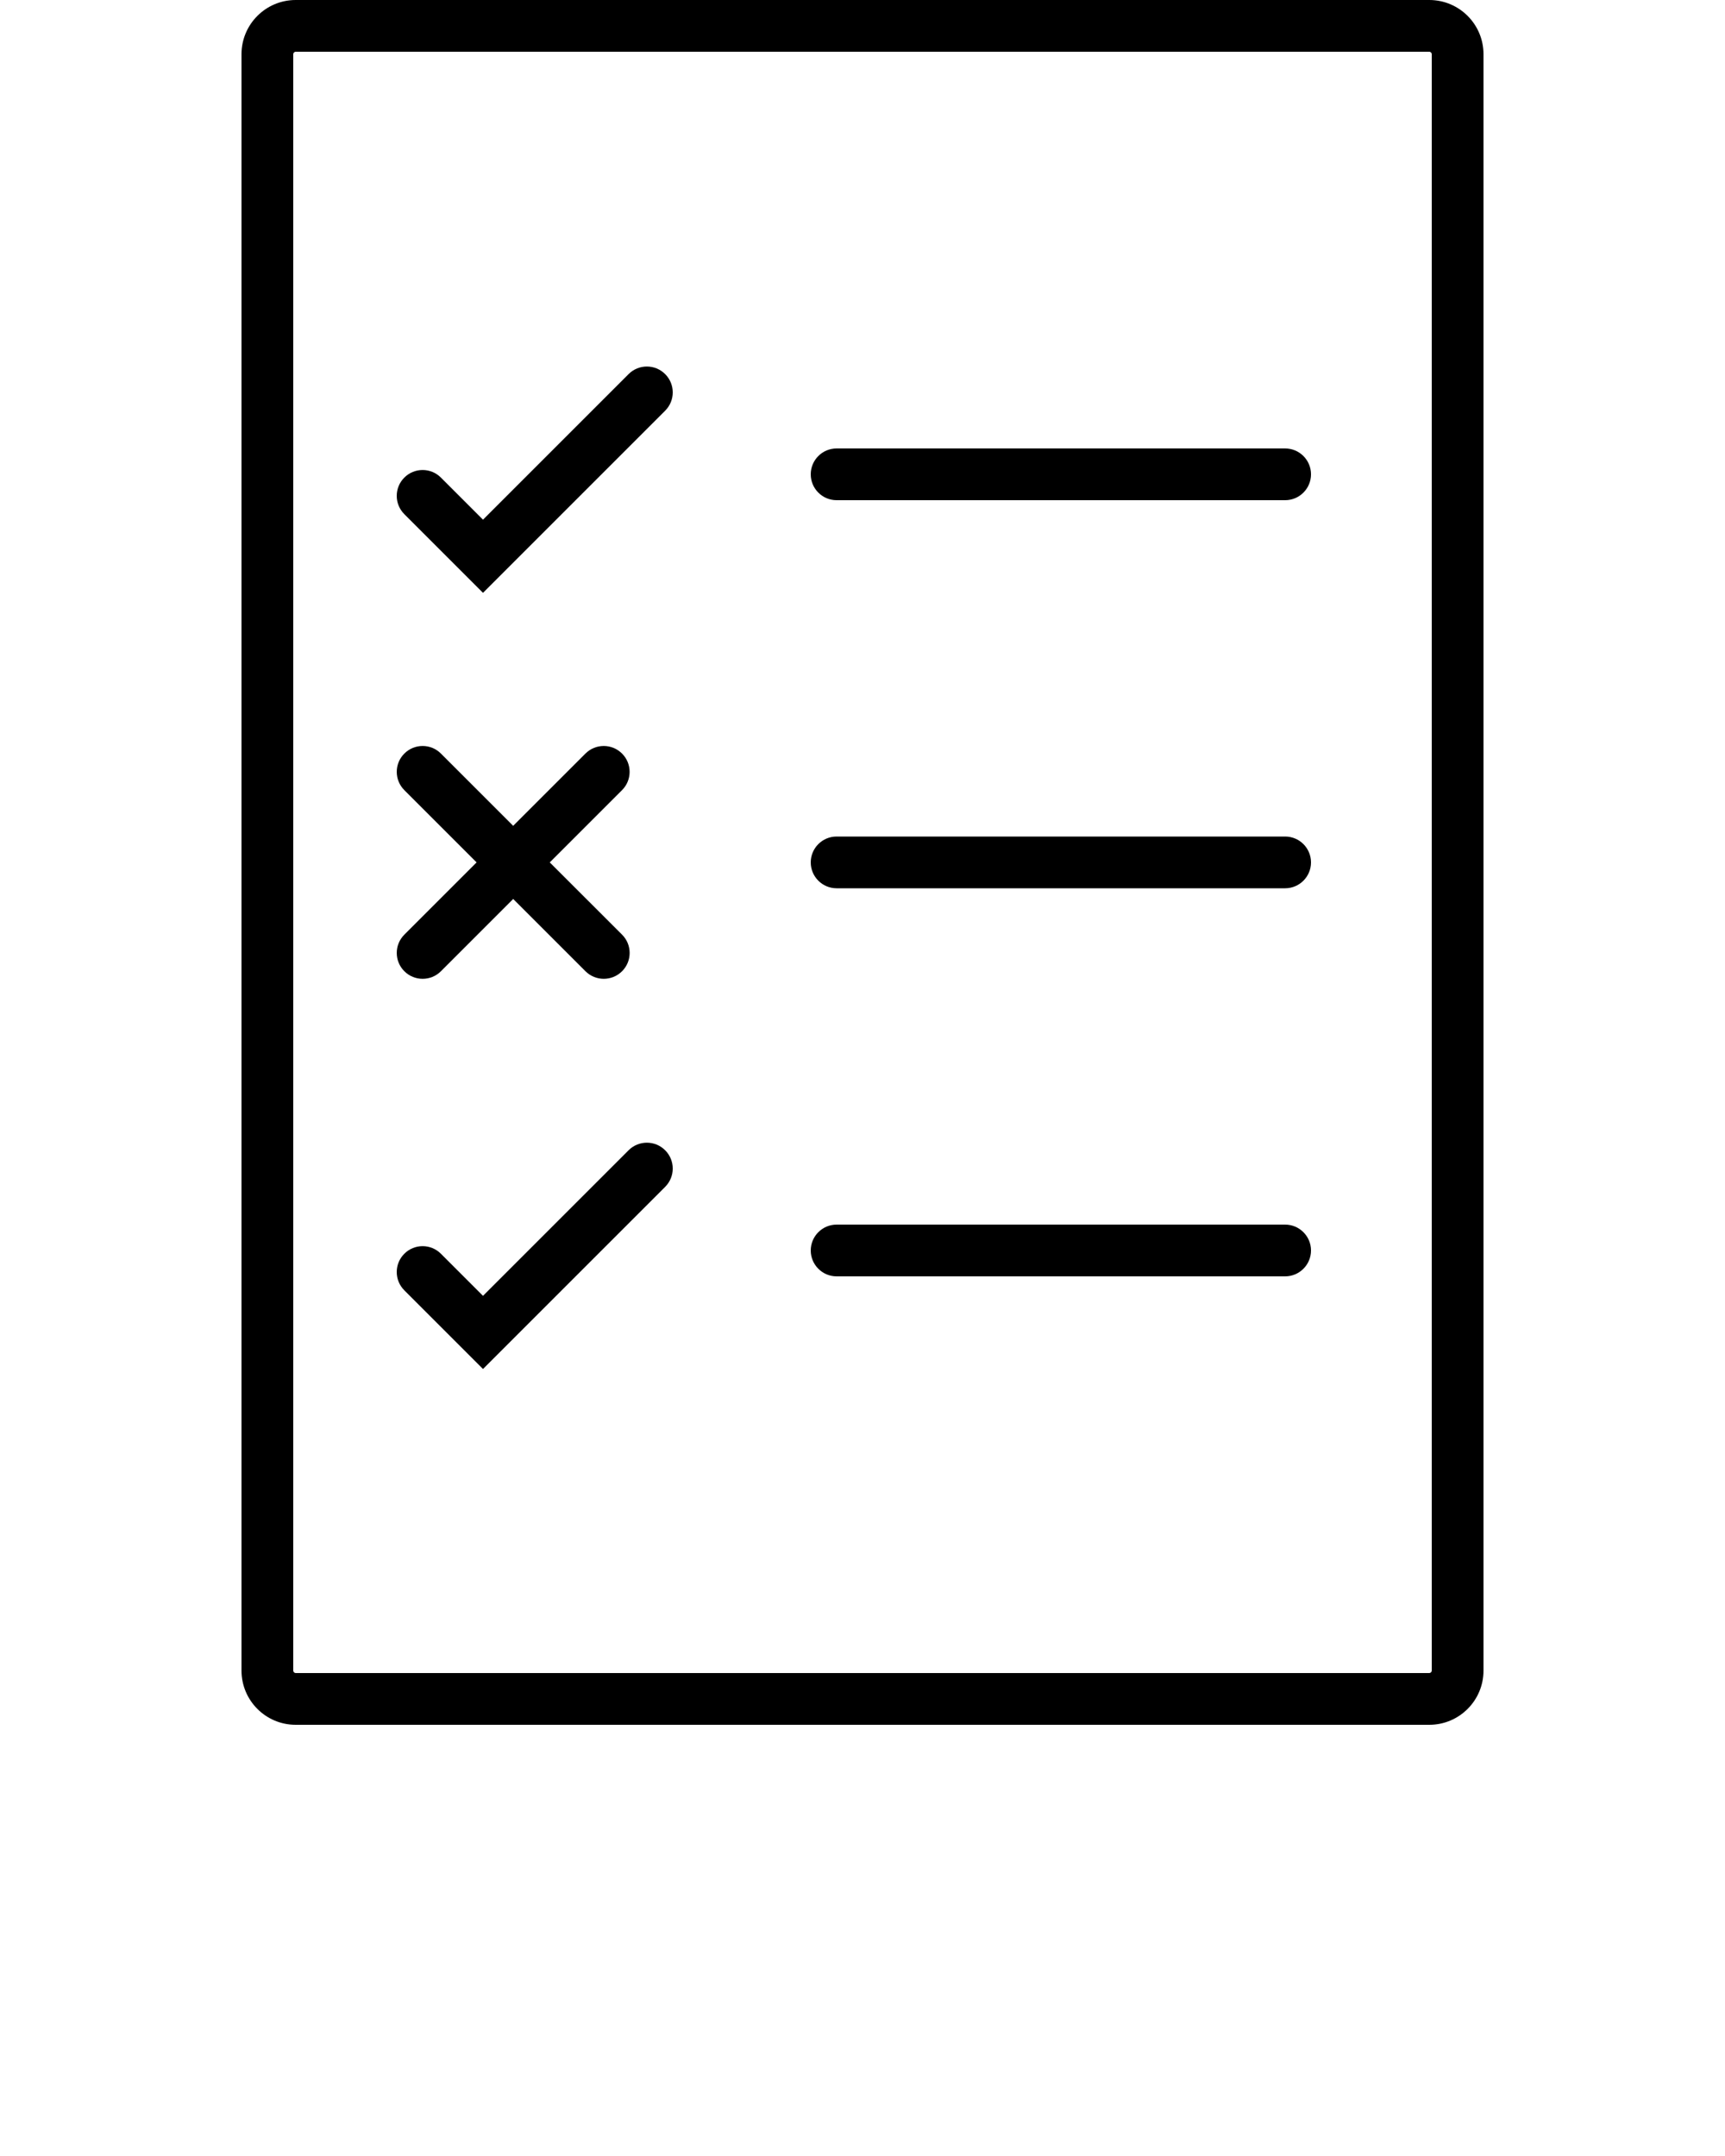 <svg xmlns="http://www.w3.org/2000/svg" xmlns:xlink="http://www.w3.org/1999/xlink" version="1.1" x="0px" y="0px" viewBox="0 0 100 125" style="enable-background:new 0 0 100 100;" xml:space="preserve"><g><path d="M82.857,3C82.936,3,83,3.064,83,3.143v93.714C83,96.936,82.936,97,82.857,97H17.143C17.064,97,17,96.936,17,96.857V3.143   C17,3.064,17.064,3,17.143,3H82.857 M82.857,0H17.143C15.407,0,14,1.407,14,3.143v93.714c0,1.736,1.407,3.143,3.143,3.143h65.714   C84.593,100,86,98.593,86,96.857V3.143C86,1.407,84.593,0,82.857,0L82.857,0z"/></g><g><path d="M74.5,51.5h-26c-0.829,0-1.5-0.671-1.5-1.5s0.671-1.5,1.5-1.5h26c0.828,0,1.5,0.671,1.5,1.5S75.328,51.5,74.5,51.5z"/></g><path d="M31.871,50l4.189-4.189c0.586-0.585,0.586-1.536,0-2.121c-0.586-0.586-1.535-0.586-2.121,0l-4.189,4.189l-4.189-4.189  c-0.586-0.586-1.535-0.586-2.121,0c-0.586,0.585-0.586,1.536,0,2.121L27.629,50l-4.189,4.189c-0.586,0.586-0.586,1.535,0,2.121  c0.293,0.293,0.677,0.439,1.061,0.439s0.768-0.146,1.061-0.439l4.189-4.189l4.189,4.189c0.293,0.293,0.677,0.439,1.061,0.439  s0.768-0.146,1.061-0.439c0.586-0.586,0.586-1.535,0-2.121L31.871,50z"/><g><path d="M74.5,29h-26c-0.829,0-1.5-0.671-1.5-1.5s0.671-1.5,1.5-1.5h26c0.828,0,1.5,0.671,1.5,1.5S75.328,29,74.5,29z"/></g><g><path d="M28,34.371l-4.561-4.561c-0.586-0.585-0.586-1.536,0-2.121c0.586-0.586,1.535-0.586,2.121,0L28,30.129l8.439-8.439   c0.586-0.586,1.535-0.586,2.121,0c0.586,0.585,0.586,1.536,0,2.121L28,34.371z"/></g><g><path d="M74.5,74h-26c-0.829,0-1.5-0.672-1.5-1.5s0.671-1.5,1.5-1.5h26c0.828,0,1.5,0.672,1.5,1.5S75.328,74,74.5,74z"/></g><g><path d="M28,79.371l-4.561-4.561c-0.586-0.586-0.586-1.535,0-2.121s1.535-0.586,2.121,0L28,75.129l8.439-8.439   c0.586-0.586,1.535-0.586,2.121,0s0.586,1.535,0,2.121L28,79.371z"/></g></svg>